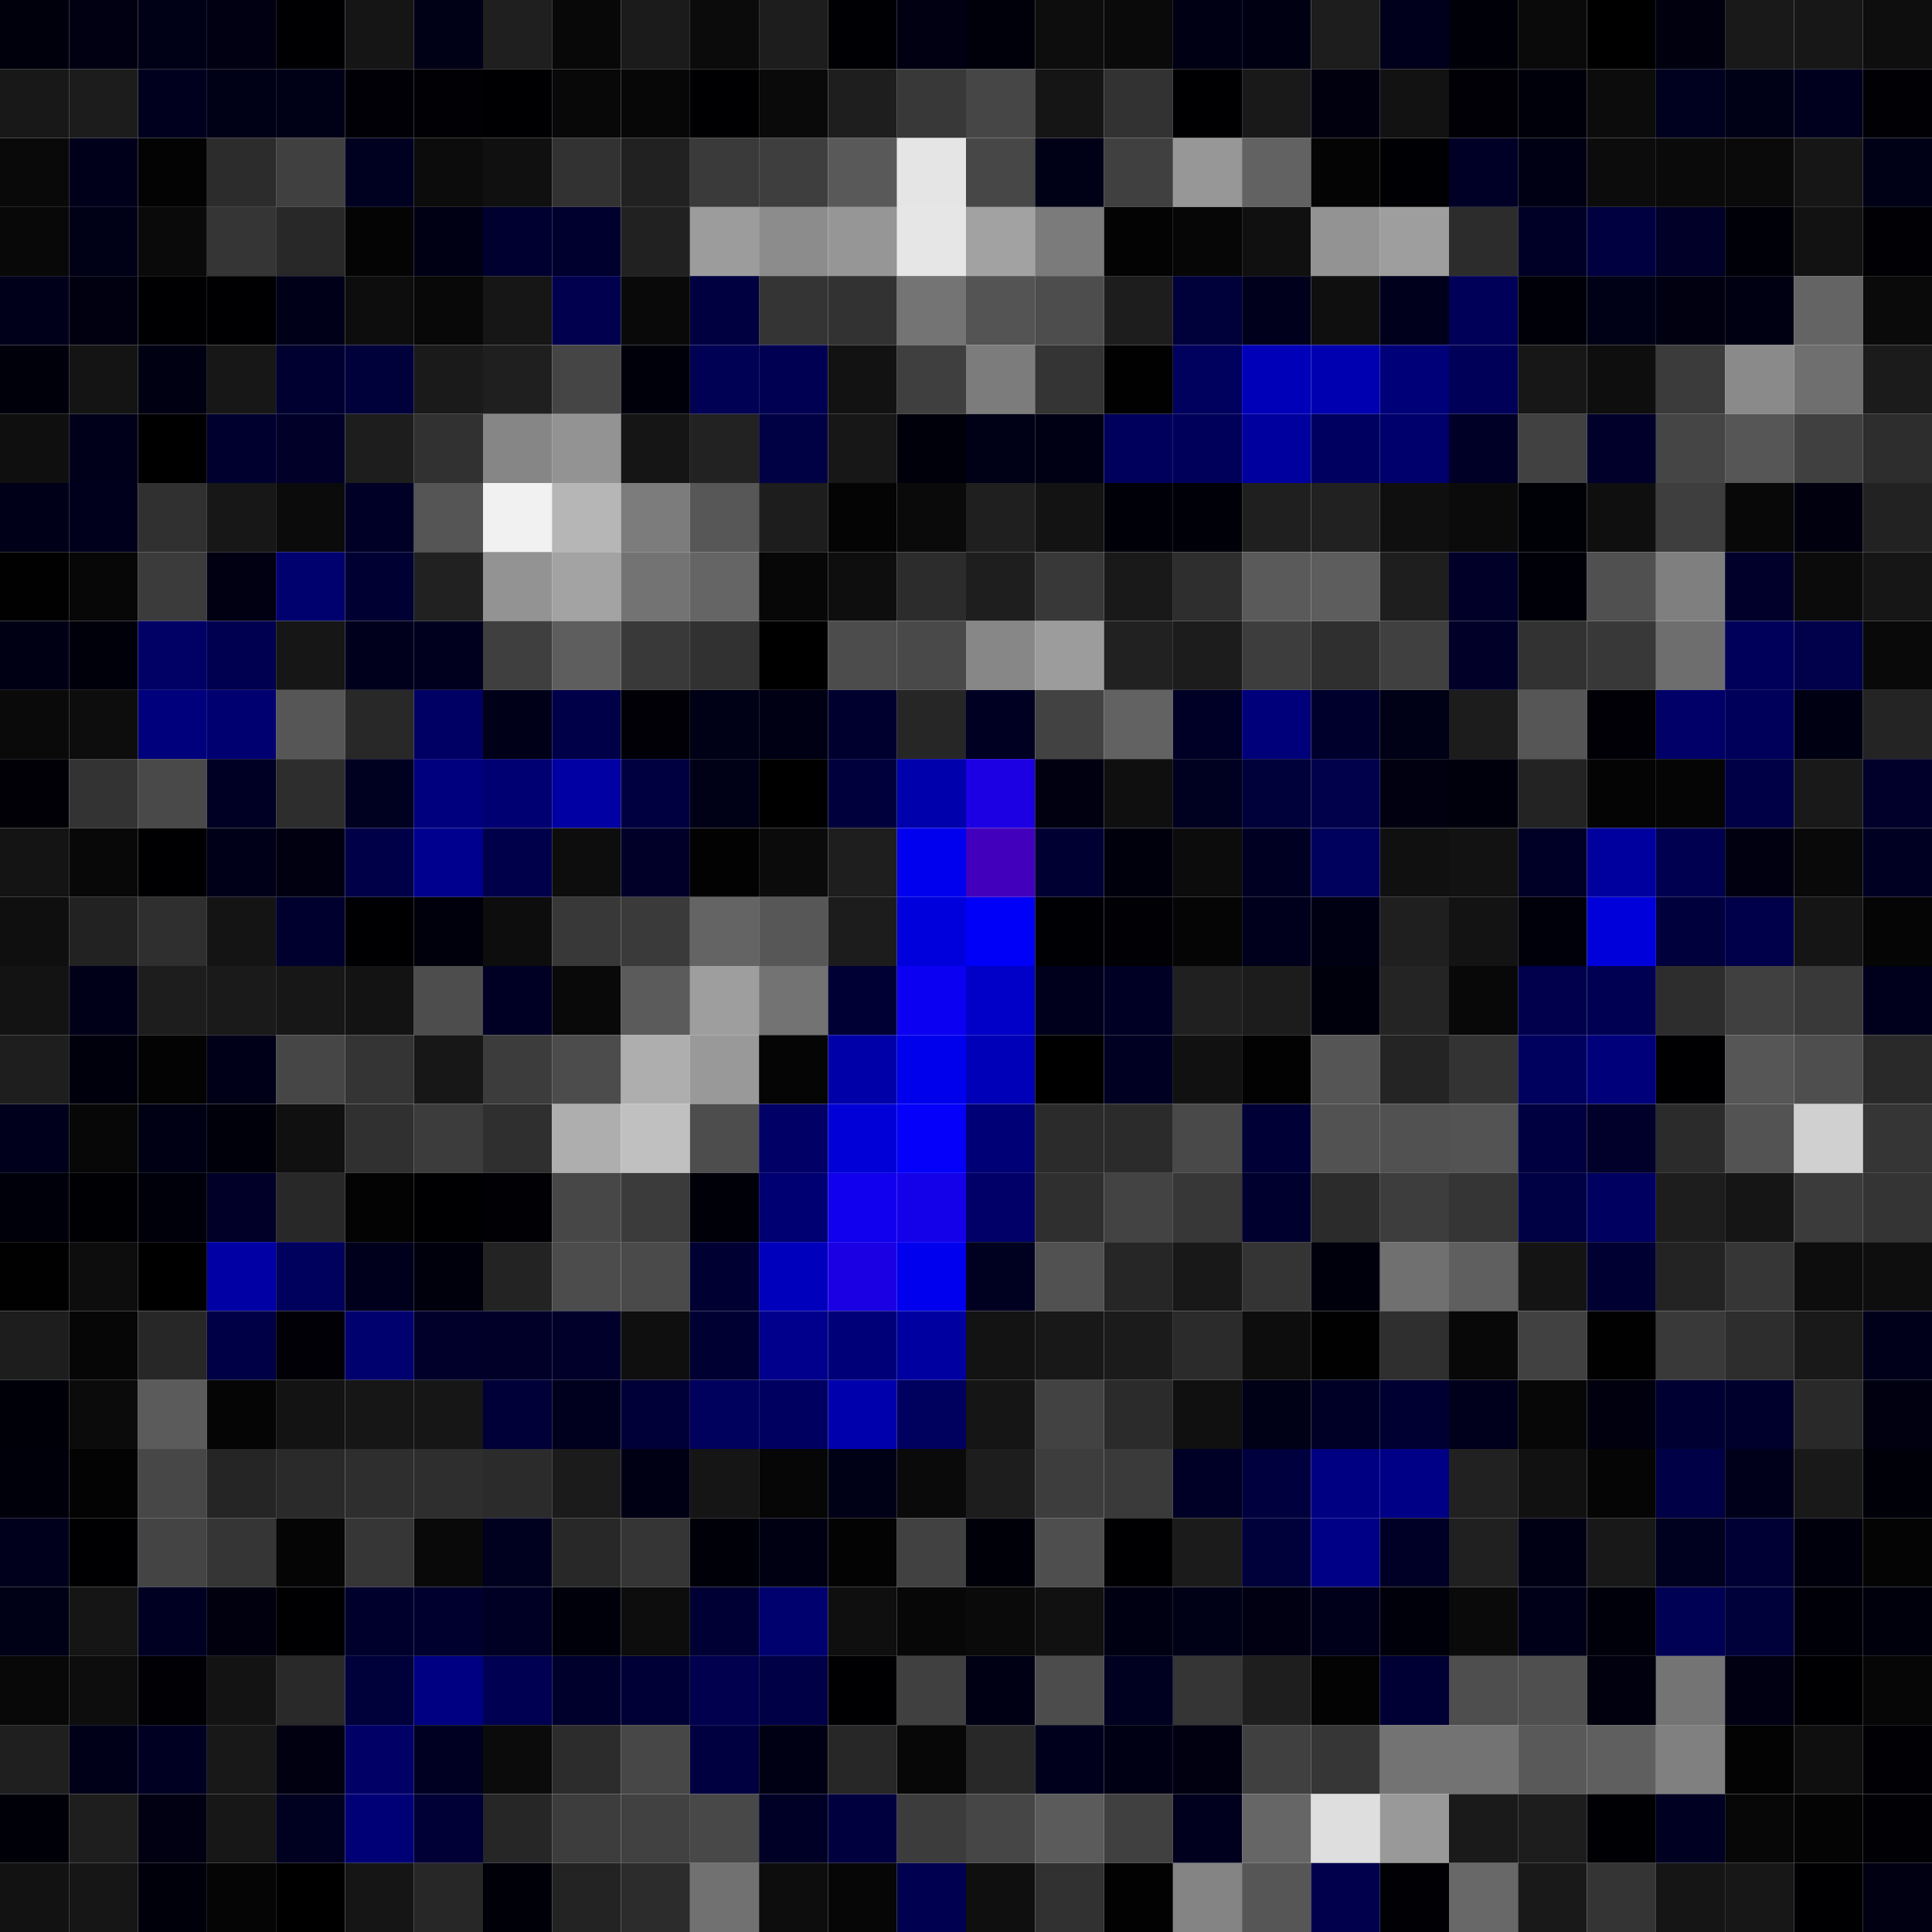 <svg xmlns="http://www.w3.org/2000/svg" width="56" height="56" viewBox="0 0 56 56"><g class="weights_image" id="node-747" stroke="none"><rect x="0" y="0" width="2" height="2" fill="#00000d"/><rect x="2" y="0" width="2" height="2" fill="#000012"/><rect x="4" y="0" width="2" height="2" fill="#000016"/><rect x="6" y="0" width="2" height="2" fill="#000012"/><rect x="8" y="0" width="2" height="2" fill="#000003"/><rect x="10" y="0" width="2" height="2" fill="#151515"/><rect x="12" y="0" width="2" height="2" fill="#000017"/><rect x="14" y="0" width="2" height="2" fill="#1f1f1f"/><rect x="16" y="0" width="2" height="2" fill="#080808"/><rect x="18" y="0" width="2" height="2" fill="#1b1b1b"/><rect x="20" y="0" width="2" height="2" fill="#0b0b0b"/><rect x="22" y="0" width="2" height="2" fill="#1d1d1d"/><rect x="24" y="0" width="2" height="2" fill="#000004"/><rect x="26" y="0" width="2" height="2" fill="#000012"/><rect x="28" y="0" width="2" height="2" fill="#00000b"/><rect x="30" y="0" width="2" height="2" fill="#0d0d0d"/><rect x="32" y="0" width="2" height="2" fill="#0a0a0a"/><rect x="34" y="0" width="2" height="2" fill="#000014"/><rect x="36" y="0" width="2" height="2" fill="#000013"/><rect x="38" y="0" width="2" height="2" fill="#1d1d1d"/><rect x="40" y="0" width="2" height="2" fill="#00001c"/><rect x="42" y="0" width="2" height="2" fill="#000009"/><rect x="44" y="0" width="2" height="2" fill="#0a0a0a"/><rect x="46" y="0" width="2" height="2" fill="#000000"/><rect x="48" y="0" width="2" height="2" fill="#00000f"/><rect x="50" y="0" width="2" height="2" fill="#191919"/><rect x="52" y="0" width="2" height="2" fill="#171717"/><rect x="54" y="0" width="2" height="2" fill="#0e0e0e"/><rect x="0" y="2" width="2" height="2" fill="#181818"/><rect x="2" y="2" width="2" height="2" fill="#1c1c1c"/><rect x="4" y="2" width="2" height="2" fill="#00001e"/><rect x="6" y="2" width="2" height="2" fill="#000016"/><rect x="8" y="2" width="2" height="2" fill="#000016"/><rect x="10" y="2" width="2" height="2" fill="#000006"/><rect x="12" y="2" width="2" height="2" fill="#000005"/><rect x="14" y="2" width="2" height="2" fill="#000003"/><rect x="16" y="2" width="2" height="2" fill="#080808"/><rect x="18" y="2" width="2" height="2" fill="#070707"/><rect x="20" y="2" width="2" height="2" fill="#000002"/><rect x="22" y="2" width="2" height="2" fill="#0a0a0a"/><rect x="24" y="2" width="2" height="2" fill="#1e1e1e"/><rect x="26" y="2" width="2" height="2" fill="#383838"/><rect x="28" y="2" width="2" height="2" fill="#464646"/><rect x="30" y="2" width="2" height="2" fill="#151515"/><rect x="32" y="2" width="2" height="2" fill="#323232"/><rect x="34" y="2" width="2" height="2" fill="#000003"/><rect x="36" y="2" width="2" height="2" fill="#191919"/><rect x="38" y="2" width="2" height="2" fill="#00000e"/><rect x="40" y="2" width="2" height="2" fill="#121212"/><rect x="42" y="2" width="2" height="2" fill="#000006"/><rect x="44" y="2" width="2" height="2" fill="#00000a"/><rect x="46" y="2" width="2" height="2" fill="#0c0c0c"/><rect x="48" y="2" width="2" height="2" fill="#00001f"/><rect x="50" y="2" width="2" height="2" fill="#000017"/><rect x="52" y="2" width="2" height="2" fill="#00001e"/><rect x="54" y="2" width="2" height="2" fill="#000005"/><rect x="0" y="4" width="2" height="2" fill="#090909"/><rect x="2" y="4" width="2" height="2" fill="#00001a"/><rect x="4" y="4" width="2" height="2" fill="#030303"/><rect x="6" y="4" width="2" height="2" fill="#2c2c2c"/><rect x="8" y="4" width="2" height="2" fill="#404040"/><rect x="10" y="4" width="2" height="2" fill="#000020"/><rect x="12" y="4" width="2" height="2" fill="#0c0c0c"/><rect x="14" y="4" width="2" height="2" fill="#101010"/><rect x="16" y="4" width="2" height="2" fill="#323232"/><rect x="18" y="4" width="2" height="2" fill="#212121"/><rect x="20" y="4" width="2" height="2" fill="#3a3a3a"/><rect x="22" y="4" width="2" height="2" fill="#3e3e3e"/><rect x="24" y="4" width="2" height="2" fill="#595959"/><rect x="26" y="4" width="2" height="2" fill="#e5e5e5"/><rect x="28" y="4" width="2" height="2" fill="#474747"/><rect x="30" y="4" width="2" height="2" fill="#000016"/><rect x="32" y="4" width="2" height="2" fill="#404040"/><rect x="34" y="4" width="2" height="2" fill="#979797"/><rect x="36" y="4" width="2" height="2" fill="#626262"/><rect x="38" y="4" width="2" height="2" fill="#040404"/><rect x="40" y="4" width="2" height="2" fill="#000004"/><rect x="42" y="4" width="2" height="2" fill="#000027"/><rect x="44" y="4" width="2" height="2" fill="#000015"/><rect x="46" y="4" width="2" height="2" fill="#0c0c0c"/><rect x="48" y="4" width="2" height="2" fill="#0a0a0a"/><rect x="50" y="4" width="2" height="2" fill="#0a0a0a"/><rect x="52" y="4" width="2" height="2" fill="#161616"/><rect x="54" y="4" width="2" height="2" fill="#000017"/><rect x="0" y="6" width="2" height="2" fill="#080808"/><rect x="2" y="6" width="2" height="2" fill="#000016"/><rect x="4" y="6" width="2" height="2" fill="#0a0a0a"/><rect x="6" y="6" width="2" height="2" fill="#353535"/><rect x="8" y="6" width="2" height="2" fill="#282828"/><rect x="10" y="6" width="2" height="2" fill="#040404"/><rect x="12" y="6" width="2" height="2" fill="#000014"/><rect x="14" y="6" width="2" height="2" fill="#000030"/><rect x="16" y="6" width="2" height="2" fill="#00002e"/><rect x="18" y="6" width="2" height="2" fill="#212121"/><rect x="20" y="6" width="2" height="2" fill="#9c9c9c"/><rect x="22" y="6" width="2" height="2" fill="#8c8c8c"/><rect x="24" y="6" width="2" height="2" fill="#969696"/><rect x="26" y="6" width="2" height="2" fill="#e6e6e6"/><rect x="28" y="6" width="2" height="2" fill="#a2a2a2"/><rect x="30" y="6" width="2" height="2" fill="#7b7b7b"/><rect x="32" y="6" width="2" height="2" fill="#030303"/><rect x="34" y="6" width="2" height="2" fill="#060606"/><rect x="36" y="6" width="2" height="2" fill="#101010"/><rect x="38" y="6" width="2" height="2" fill="#939393"/><rect x="40" y="6" width="2" height="2" fill="#9e9e9e"/><rect x="42" y="6" width="2" height="2" fill="#2c2c2c"/><rect x="44" y="6" width="2" height="2" fill="#000027"/><rect x="46" y="6" width="2" height="2" fill="#000041"/><rect x="48" y="6" width="2" height="2" fill="#000028"/><rect x="50" y="6" width="2" height="2" fill="#000008"/><rect x="52" y="6" width="2" height="2" fill="#121212"/><rect x="54" y="6" width="2" height="2" fill="#000005"/><rect x="0" y="8" width="2" height="2" fill="#00001a"/><rect x="2" y="8" width="2" height="2" fill="#000010"/><rect x="4" y="8" width="2" height="2" fill="#000003"/><rect x="6" y="8" width="2" height="2" fill="#000003"/><rect x="8" y="8" width="2" height="2" fill="#000018"/><rect x="10" y="8" width="2" height="2" fill="#0d0d0d"/><rect x="12" y="8" width="2" height="2" fill="#080808"/><rect x="14" y="8" width="2" height="2" fill="#161616"/><rect x="16" y="8" width="2" height="2" fill="#00004e"/><rect x="18" y="8" width="2" height="2" fill="#090909"/><rect x="20" y="8" width="2" height="2" fill="#000040"/><rect x="22" y="8" width="2" height="2" fill="#343434"/><rect x="24" y="8" width="2" height="2" fill="#323232"/><rect x="26" y="8" width="2" height="2" fill="#747474"/><rect x="28" y="8" width="2" height="2" fill="#545454"/><rect x="30" y="8" width="2" height="2" fill="#4d4d4d"/><rect x="32" y="8" width="2" height="2" fill="#1d1d1d"/><rect x="34" y="8" width="2" height="2" fill="#00003a"/><rect x="36" y="8" width="2" height="2" fill="#00001d"/><rect x="38" y="8" width="2" height="2" fill="#0f0f0f"/><rect x="40" y="8" width="2" height="2" fill="#00001d"/><rect x="42" y="8" width="2" height="2" fill="#000059"/><rect x="44" y="8" width="2" height="2" fill="#000008"/><rect x="46" y="8" width="2" height="2" fill="#000017"/><rect x="48" y="8" width="2" height="2" fill="#000011"/><rect x="50" y="8" width="2" height="2" fill="#000013"/><rect x="52" y="8" width="2" height="2" fill="#646464"/><rect x="54" y="8" width="2" height="2" fill="#0a0a0a"/><rect x="0" y="10" width="2" height="2" fill="#00000b"/><rect x="2" y="10" width="2" height="2" fill="#141414"/><rect x="4" y="10" width="2" height="2" fill="#000013"/><rect x="6" y="10" width="2" height="2" fill="#171717"/><rect x="8" y="10" width="2" height="2" fill="#000030"/><rect x="10" y="10" width="2" height="2" fill="#00003b"/><rect x="12" y="10" width="2" height="2" fill="#1a1a1a"/><rect x="14" y="10" width="2" height="2" fill="#1f1f1f"/><rect x="16" y="10" width="2" height="2" fill="#454545"/><rect x="18" y="10" width="2" height="2" fill="#00000b"/><rect x="20" y="10" width="2" height="2" fill="#000054"/><rect x="22" y="10" width="2" height="2" fill="#000052"/><rect x="24" y="10" width="2" height="2" fill="#121212"/><rect x="26" y="10" width="2" height="2" fill="#3f3f3f"/><rect x="28" y="10" width="2" height="2" fill="#7c7c7c"/><rect x="30" y="10" width="2" height="2" fill="#343434"/><rect x="32" y="10" width="2" height="2" fill="#010101"/><rect x="34" y="10" width="2" height="2" fill="#00005e"/><rect x="36" y="10" width="2" height="2" fill="#0000b9"/><rect x="38" y="10" width="2" height="2" fill="#0000b0"/><rect x="40" y="10" width="2" height="2" fill="#000079"/><rect x="42" y="10" width="2" height="2" fill="#000059"/><rect x="44" y="10" width="2" height="2" fill="#171717"/><rect x="46" y="10" width="2" height="2" fill="#0e0e0e"/><rect x="48" y="10" width="2" height="2" fill="#3b3b3b"/><rect x="50" y="10" width="2" height="2" fill="#8a8a8a"/><rect x="52" y="10" width="2" height="2" fill="#6f6f6f"/><rect x="54" y="10" width="2" height="2" fill="#1b1b1b"/><rect x="0" y="12" width="2" height="2" fill="#0f0f0f"/><rect x="2" y="12" width="2" height="2" fill="#00001b"/><rect x="4" y="12" width="2" height="2" fill="#000001"/><rect x="6" y="12" width="2" height="2" fill="#00002f"/><rect x="8" y="12" width="2" height="2" fill="#000029"/><rect x="10" y="12" width="2" height="2" fill="#1d1d1d"/><rect x="12" y="12" width="2" height="2" fill="#313131"/><rect x="14" y="12" width="2" height="2" fill="#868686"/><rect x="16" y="12" width="2" height="2" fill="#939393"/><rect x="18" y="12" width="2" height="2" fill="#151515"/><rect x="20" y="12" width="2" height="2" fill="#222222"/><rect x="22" y="12" width="2" height="2" fill="#000044"/><rect x="24" y="12" width="2" height="2" fill="#171717"/><rect x="26" y="12" width="2" height="2" fill="#00000a"/><rect x="28" y="12" width="2" height="2" fill="#000016"/><rect x="30" y="12" width="2" height="2" fill="#000014"/><rect x="32" y="12" width="2" height="2" fill="#00005c"/><rect x="34" y="12" width="2" height="2" fill="#00005a"/><rect x="36" y="12" width="2" height="2" fill="#00009e"/><rect x="38" y="12" width="2" height="2" fill="#000060"/><rect x="40" y="12" width="2" height="2" fill="#00006d"/><rect x="42" y="12" width="2" height="2" fill="#000027"/><rect x="44" y="12" width="2" height="2" fill="#414141"/><rect x="46" y="12" width="2" height="2" fill="#00002b"/><rect x="48" y="12" width="2" height="2" fill="#454545"/><rect x="50" y="12" width="2" height="2" fill="#565656"/><rect x="52" y="12" width="2" height="2" fill="#404040"/><rect x="54" y="12" width="2" height="2" fill="#2d2d2d"/><rect x="0" y="14" width="2" height="2" fill="#000018"/><rect x="2" y="14" width="2" height="2" fill="#00001d"/><rect x="4" y="14" width="2" height="2" fill="#303030"/><rect x="6" y="14" width="2" height="2" fill="#171717"/><rect x="8" y="14" width="2" height="2" fill="#0b0b0b"/><rect x="10" y="14" width="2" height="2" fill="#000027"/><rect x="12" y="14" width="2" height="2" fill="#555555"/><rect x="14" y="14" width="2" height="2" fill="#f1f1f1"/><rect x="16" y="14" width="2" height="2" fill="#b6b6b6"/><rect x="18" y="14" width="2" height="2" fill="#7c7c7c"/><rect x="20" y="14" width="2" height="2" fill="#575757"/><rect x="22" y="14" width="2" height="2" fill="#1d1d1d"/><rect x="24" y="14" width="2" height="2" fill="#040404"/><rect x="26" y="14" width="2" height="2" fill="#0a0a0a"/><rect x="28" y="14" width="2" height="2" fill="#1f1f1f"/><rect x="30" y="14" width="2" height="2" fill="#131313"/><rect x="32" y="14" width="2" height="2" fill="#000008"/><rect x="34" y="14" width="2" height="2" fill="#000008"/><rect x="36" y="14" width="2" height="2" fill="#1f1f1f"/><rect x="38" y="14" width="2" height="2" fill="#212121"/><rect x="40" y="14" width="2" height="2" fill="#0f0f0f"/><rect x="42" y="14" width="2" height="2" fill="#0b0b0b"/><rect x="44" y="14" width="2" height="2" fill="#000007"/><rect x="46" y="14" width="2" height="2" fill="#0f0f0f"/><rect x="48" y="14" width="2" height="2" fill="#3e3e3e"/><rect x="50" y="14" width="2" height="2" fill="#080808"/><rect x="52" y="14" width="2" height="2" fill="#00000e"/><rect x="54" y="14" width="2" height="2" fill="#222222"/><rect x="0" y="16" width="2" height="2" fill="#010101"/><rect x="2" y="16" width="2" height="2" fill="#070707"/><rect x="4" y="16" width="2" height="2" fill="#3b3b3b"/><rect x="6" y="16" width="2" height="2" fill="#000012"/><rect x="8" y="16" width="2" height="2" fill="#00006f"/><rect x="10" y="16" width="2" height="2" fill="#000032"/><rect x="12" y="16" width="2" height="2" fill="#212121"/><rect x="14" y="16" width="2" height="2" fill="#939393"/><rect x="16" y="16" width="2" height="2" fill="#a3a3a3"/><rect x="18" y="16" width="2" height="2" fill="#737373"/><rect x="20" y="16" width="2" height="2" fill="#656565"/><rect x="22" y="16" width="2" height="2" fill="#070707"/><rect x="24" y="16" width="2" height="2" fill="#0e0e0e"/><rect x="26" y="16" width="2" height="2" fill="#2c2c2c"/><rect x="28" y="16" width="2" height="2" fill="#1e1e1e"/><rect x="30" y="16" width="2" height="2" fill="#383838"/><rect x="32" y="16" width="2" height="2" fill="#191919"/><rect x="34" y="16" width="2" height="2" fill="#2e2e2e"/><rect x="36" y="16" width="2" height="2" fill="#5a5a5a"/><rect x="38" y="16" width="2" height="2" fill="#5d5d5d"/><rect x="40" y="16" width="2" height="2" fill="#1e1e1e"/><rect x="42" y="16" width="2" height="2" fill="#000029"/><rect x="44" y="16" width="2" height="2" fill="#000009"/><rect x="46" y="16" width="2" height="2" fill="#505050"/><rect x="48" y="16" width="2" height="2" fill="#7f7f7f"/><rect x="50" y="16" width="2" height="2" fill="#00002b"/><rect x="52" y="16" width="2" height="2" fill="#0b0b0b"/><rect x="54" y="16" width="2" height="2" fill="#161616"/><rect x="0" y="18" width="2" height="2" fill="#000015"/><rect x="2" y="18" width="2" height="2" fill="#00000b"/><rect x="4" y="18" width="2" height="2" fill="#000065"/><rect x="6" y="18" width="2" height="2" fill="#000050"/><rect x="8" y="18" width="2" height="2" fill="#161616"/><rect x="10" y="18" width="2" height="2" fill="#00001c"/><rect x="12" y="18" width="2" height="2" fill="#00001e"/><rect x="14" y="18" width="2" height="2" fill="#3f3f3f"/><rect x="16" y="18" width="2" height="2" fill="#5e5e5e"/><rect x="18" y="18" width="2" height="2" fill="#393939"/><rect x="20" y="18" width="2" height="2" fill="#313131"/><rect x="22" y="18" width="2" height="2" fill="#000001"/><rect x="24" y="18" width="2" height="2" fill="#4c4c4c"/><rect x="26" y="18" width="2" height="2" fill="#494949"/><rect x="28" y="18" width="2" height="2" fill="#878787"/><rect x="30" y="18" width="2" height="2" fill="#9c9c9c"/><rect x="32" y="18" width="2" height="2" fill="#212121"/><rect x="34" y="18" width="2" height="2" fill="#1c1c1c"/><rect x="36" y="18" width="2" height="2" fill="#3d3d3d"/><rect x="38" y="18" width="2" height="2" fill="#2f2f2f"/><rect x="40" y="18" width="2" height="2" fill="#404040"/><rect x="42" y="18" width="2" height="2" fill="#000029"/><rect x="44" y="18" width="2" height="2" fill="#323232"/><rect x="46" y="18" width="2" height="2" fill="#383838"/><rect x="48" y="18" width="2" height="2" fill="#6e6e6e"/><rect x="50" y="18" width="2" height="2" fill="#00005b"/><rect x="52" y="18" width="2" height="2" fill="#00004b"/><rect x="54" y="18" width="2" height="2" fill="#090909"/><rect x="0" y="20" width="2" height="2" fill="#0a0a0a"/><rect x="2" y="20" width="2" height="2" fill="#0d0d0d"/><rect x="4" y="20" width="2" height="2" fill="#00007d"/><rect x="6" y="20" width="2" height="2" fill="#000071"/><rect x="8" y="20" width="2" height="2" fill="#565656"/><rect x="10" y="20" width="2" height="2" fill="#282828"/><rect x="12" y="20" width="2" height="2" fill="#000064"/><rect x="14" y="20" width="2" height="2" fill="#000018"/><rect x="16" y="20" width="2" height="2" fill="#000048"/><rect x="18" y="20" width="2" height="2" fill="#000006"/><rect x="20" y="20" width="2" height="2" fill="#000016"/><rect x="22" y="20" width="2" height="2" fill="#000014"/><rect x="24" y="20" width="2" height="2" fill="#00002f"/><rect x="26" y="20" width="2" height="2" fill="#262626"/><rect x="28" y="20" width="2" height="2" fill="#000022"/><rect x="30" y="20" width="2" height="2" fill="#424242"/><rect x="32" y="20" width="2" height="2" fill="#626262"/><rect x="34" y="20" width="2" height="2" fill="#000027"/><rect x="36" y="20" width="2" height="2" fill="#00007a"/><rect x="38" y="20" width="2" height="2" fill="#00002d"/><rect x="40" y="20" width="2" height="2" fill="#000016"/><rect x="42" y="20" width="2" height="2" fill="#1c1c1c"/><rect x="44" y="20" width="2" height="2" fill="#565656"/><rect x="46" y="20" width="2" height="2" fill="#000006"/><rect x="48" y="20" width="2" height="2" fill="#000068"/><rect x="50" y="20" width="2" height="2" fill="#00005b"/><rect x="52" y="20" width="2" height="2" fill="#000013"/><rect x="54" y="20" width="2" height="2" fill="#242424"/><rect x="0" y="22" width="2" height="2" fill="#000006"/><rect x="2" y="22" width="2" height="2" fill="#333333"/><rect x="4" y="22" width="2" height="2" fill="#494949"/><rect x="6" y="22" width="2" height="2" fill="#000024"/><rect x="8" y="22" width="2" height="2" fill="#2d2d2d"/><rect x="10" y="22" width="2" height="2" fill="#000021"/><rect x="12" y="22" width="2" height="2" fill="#00007e"/><rect x="14" y="22" width="2" height="2" fill="#000073"/><rect x="16" y="22" width="2" height="2" fill="#0000a3"/><rect x="18" y="22" width="2" height="2" fill="#000041"/><rect x="20" y="22" width="2" height="2" fill="#000016"/><rect x="22" y="22" width="2" height="2" fill="#000001"/><rect x="24" y="22" width="2" height="2" fill="#00003c"/><rect x="26" y="22" width="2" height="2" fill="#0000ac"/><rect x="28" y="22" width="2" height="2" fill="#1c00e3"/><rect x="30" y="22" width="2" height="2" fill="#000010"/><rect x="32" y="22" width="2" height="2" fill="#0f0f0f"/><rect x="34" y="22" width="2" height="2" fill="#000021"/><rect x="36" y="22" width="2" height="2" fill="#00003b"/><rect x="38" y="22" width="2" height="2" fill="#00004b"/><rect x="40" y="22" width="2" height="2" fill="#000010"/><rect x="42" y="22" width="2" height="2" fill="#00000c"/><rect x="44" y="22" width="2" height="2" fill="#232323"/><rect x="46" y="22" width="2" height="2" fill="#040404"/><rect x="48" y="22" width="2" height="2" fill="#050505"/><rect x="50" y="22" width="2" height="2" fill="#000046"/><rect x="52" y="22" width="2" height="2" fill="#191919"/><rect x="54" y="22" width="2" height="2" fill="#00002b"/><rect x="0" y="24" width="2" height="2" fill="#141414"/><rect x="2" y="24" width="2" height="2" fill="#080808"/><rect x="4" y="24" width="2" height="2" fill="#000003"/><rect x="6" y="24" width="2" height="2" fill="#000019"/><rect x="8" y="24" width="2" height="2" fill="#000010"/><rect x="10" y="24" width="2" height="2" fill="#000049"/><rect x="12" y="24" width="2" height="2" fill="#00008f"/><rect x="14" y="24" width="2" height="2" fill="#00004a"/><rect x="16" y="24" width="2" height="2" fill="#0d0d0d"/><rect x="18" y="24" width="2" height="2" fill="#000029"/><rect x="20" y="24" width="2" height="2" fill="#020202"/><rect x="22" y="24" width="2" height="2" fill="#0b0b0b"/><rect x="24" y="24" width="2" height="2" fill="#1e1e1e"/><rect x="26" y="24" width="2" height="2" fill="#0000ee"/><rect x="28" y="24" width="2" height="2" fill="#4300bc"/><rect x="30" y="24" width="2" height="2" fill="#000033"/><rect x="32" y="24" width="2" height="2" fill="#00000c"/><rect x="34" y="24" width="2" height="2" fill="#0c0c0c"/><rect x="36" y="24" width="2" height="2" fill="#000023"/><rect x="38" y="24" width="2" height="2" fill="#00005d"/><rect x="40" y="24" width="2" height="2" fill="#101010"/><rect x="42" y="24" width="2" height="2" fill="#121212"/><rect x="44" y="24" width="2" height="2" fill="#000027"/><rect x="46" y="24" width="2" height="2" fill="#00009e"/><rect x="48" y="24" width="2" height="2" fill="#000050"/><rect x="50" y="24" width="2" height="2" fill="#000011"/><rect x="52" y="24" width="2" height="2" fill="#090909"/><rect x="54" y="24" width="2" height="2" fill="#000023"/><rect x="0" y="26" width="2" height="2" fill="#0f0f0f"/><rect x="2" y="26" width="2" height="2" fill="#222222"/><rect x="4" y="26" width="2" height="2" fill="#2f2f2f"/><rect x="6" y="26" width="2" height="2" fill="#141414"/><rect x="8" y="26" width="2" height="2" fill="#00002f"/><rect x="10" y="26" width="2" height="2" fill="#000002"/><rect x="12" y="26" width="2" height="2" fill="#00000c"/><rect x="14" y="26" width="2" height="2" fill="#0d0d0d"/><rect x="16" y="26" width="2" height="2" fill="#383838"/><rect x="18" y="26" width="2" height="2" fill="#3a3a3a"/><rect x="20" y="26" width="2" height="2" fill="#646464"/><rect x="22" y="26" width="2" height="2" fill="#575757"/><rect x="24" y="26" width="2" height="2" fill="#1c1c1c"/><rect x="26" y="26" width="2" height="2" fill="#0000dc"/><rect x="28" y="26" width="2" height="2" fill="#0000f9"/><rect x="30" y="26" width="2" height="2" fill="#000004"/><rect x="32" y="26" width="2" height="2" fill="#000005"/><rect x="34" y="26" width="2" height="2" fill="#050505"/><rect x="36" y="26" width="2" height="2" fill="#00001c"/><rect x="38" y="26" width="2" height="2" fill="#000013"/><rect x="40" y="26" width="2" height="2" fill="#1f1f1f"/><rect x="42" y="26" width="2" height="2" fill="#131313"/><rect x="44" y="26" width="2" height="2" fill="#00000b"/><rect x="46" y="26" width="2" height="2" fill="#0000db"/><rect x="48" y="26" width="2" height="2" fill="#00003c"/><rect x="50" y="26" width="2" height="2" fill="#00004a"/><rect x="52" y="26" width="2" height="2" fill="#151515"/><rect x="54" y="26" width="2" height="2" fill="#050505"/><rect x="0" y="28" width="2" height="2" fill="#131313"/><rect x="2" y="28" width="2" height="2" fill="#000019"/><rect x="4" y="28" width="2" height="2" fill="#1d1d1d"/><rect x="6" y="28" width="2" height="2" fill="#1a1a1a"/><rect x="8" y="28" width="2" height="2" fill="#171717"/><rect x="10" y="28" width="2" height="2" fill="#131313"/><rect x="12" y="28" width="2" height="2" fill="#4d4d4d"/><rect x="14" y="28" width="2" height="2" fill="#000025"/><rect x="16" y="28" width="2" height="2" fill="#090909"/><rect x="18" y="28" width="2" height="2" fill="#5b5b5b"/><rect x="20" y="28" width="2" height="2" fill="#9e9e9e"/><rect x="22" y="28" width="2" height="2" fill="#737373"/><rect x="24" y="28" width="2" height="2" fill="#000035"/><rect x="26" y="28" width="2" height="2" fill="#0c00f3"/><rect x="28" y="28" width="2" height="2" fill="#0000c8"/><rect x="30" y="28" width="2" height="2" fill="#00001c"/><rect x="32" y="28" width="2" height="2" fill="#000025"/><rect x="34" y="28" width="2" height="2" fill="#202020"/><rect x="36" y="28" width="2" height="2" fill="#1c1c1c"/><rect x="38" y="28" width="2" height="2" fill="#00000c"/><rect x="40" y="28" width="2" height="2" fill="#242424"/><rect x="42" y="28" width="2" height="2" fill="#080808"/><rect x="44" y="28" width="2" height="2" fill="#00004d"/><rect x="46" y="28" width="2" height="2" fill="#000052"/><rect x="48" y="28" width="2" height="2" fill="#2d2d2d"/><rect x="50" y="28" width="2" height="2" fill="#404040"/><rect x="52" y="28" width="2" height="2" fill="#393939"/><rect x="54" y="28" width="2" height="2" fill="#00001c"/><rect x="0" y="30" width="2" height="2" fill="#1e1e1e"/><rect x="2" y="30" width="2" height="2" fill="#00000c"/><rect x="4" y="30" width="2" height="2" fill="#030303"/><rect x="6" y="30" width="2" height="2" fill="#000018"/><rect x="8" y="30" width="2" height="2" fill="#464646"/><rect x="10" y="30" width="2" height="2" fill="#343434"/><rect x="12" y="30" width="2" height="2" fill="#171717"/><rect x="14" y="30" width="2" height="2" fill="#3c3c3c"/><rect x="16" y="30" width="2" height="2" fill="#4c4c4c"/><rect x="18" y="30" width="2" height="2" fill="#aeaeae"/><rect x="20" y="30" width="2" height="2" fill="#999999"/><rect x="22" y="30" width="2" height="2" fill="#050505"/><rect x="24" y="30" width="2" height="2" fill="#0000a8"/><rect x="26" y="30" width="2" height="2" fill="#0000ed"/><rect x="28" y="30" width="2" height="2" fill="#0000b9"/><rect x="30" y="30" width="2" height="2" fill="#000000"/><rect x="32" y="30" width="2" height="2" fill="#000023"/><rect x="34" y="30" width="2" height="2" fill="#111111"/><rect x="36" y="30" width="2" height="2" fill="#020202"/><rect x="38" y="30" width="2" height="2" fill="#555555"/><rect x="40" y="30" width="2" height="2" fill="#242424"/><rect x="42" y="30" width="2" height="2" fill="#333333"/><rect x="44" y="30" width="2" height="2" fill="#00005f"/><rect x="46" y="30" width="2" height="2" fill="#00007a"/><rect x="48" y="30" width="2" height="2" fill="#000003"/><rect x="50" y="30" width="2" height="2" fill="#565656"/><rect x="52" y="30" width="2" height="2" fill="#4e4e4e"/><rect x="54" y="30" width="2" height="2" fill="#292929"/><rect x="0" y="32" width="2" height="2" fill="#00001c"/><rect x="2" y="32" width="2" height="2" fill="#070707"/><rect x="4" y="32" width="2" height="2" fill="#000015"/><rect x="6" y="32" width="2" height="2" fill="#00000a"/><rect x="8" y="32" width="2" height="2" fill="#101010"/><rect x="10" y="32" width="2" height="2" fill="#303030"/><rect x="12" y="32" width="2" height="2" fill="#3c3c3c"/><rect x="14" y="32" width="2" height="2" fill="#2f2f2f"/><rect x="16" y="32" width="2" height="2" fill="#aeaeae"/><rect x="18" y="32" width="2" height="2" fill="#c0c0c0"/><rect x="20" y="32" width="2" height="2" fill="#4d4d4d"/><rect x="22" y="32" width="2" height="2" fill="#000067"/><rect x="24" y="32" width="2" height="2" fill="#0000d7"/><rect x="26" y="32" width="2" height="2" fill="#0500fa"/><rect x="28" y="32" width="2" height="2" fill="#000076"/><rect x="30" y="32" width="2" height="2" fill="#2b2b2b"/><rect x="32" y="32" width="2" height="2" fill="#2b2b2b"/><rect x="34" y="32" width="2" height="2" fill="#494949"/><rect x="36" y="32" width="2" height="2" fill="#000036"/><rect x="38" y="32" width="2" height="2" fill="#525252"/><rect x="40" y="32" width="2" height="2" fill="#515151"/><rect x="42" y="32" width="2" height="2" fill="#535353"/><rect x="44" y="32" width="2" height="2" fill="#000040"/><rect x="46" y="32" width="2" height="2" fill="#00002a"/><rect x="48" y="32" width="2" height="2" fill="#2b2b2b"/><rect x="50" y="32" width="2" height="2" fill="#535353"/><rect x="52" y="32" width="2" height="2" fill="#d0d0d0"/><rect x="54" y="32" width="2" height="2" fill="#353535"/><rect x="0" y="34" width="2" height="2" fill="#00000a"/><rect x="2" y="34" width="2" height="2" fill="#000004"/><rect x="4" y="34" width="2" height="2" fill="#00000b"/><rect x="6" y="34" width="2" height="2" fill="#000028"/><rect x="8" y="34" width="2" height="2" fill="#282828"/><rect x="10" y="34" width="2" height="2" fill="#030303"/><rect x="12" y="34" width="2" height="2" fill="#000003"/><rect x="14" y="34" width="2" height="2" fill="#000005"/><rect x="16" y="34" width="2" height="2" fill="#474747"/><rect x="18" y="34" width="2" height="2" fill="#3b3b3b"/><rect x="20" y="34" width="2" height="2" fill="#000009"/><rect x="22" y="34" width="2" height="2" fill="#000072"/><rect x="24" y="34" width="2" height="2" fill="#1100ee"/><rect x="26" y="34" width="2" height="2" fill="#1500ea"/><rect x="28" y="34" width="2" height="2" fill="#000068"/><rect x="30" y="34" width="2" height="2" fill="#2f2f2f"/><rect x="32" y="34" width="2" height="2" fill="#434343"/><rect x="34" y="34" width="2" height="2" fill="#373737"/><rect x="36" y="34" width="2" height="2" fill="#00002f"/><rect x="38" y="34" width="2" height="2" fill="#2b2b2b"/><rect x="40" y="34" width="2" height="2" fill="#3d3d3d"/><rect x="42" y="34" width="2" height="2" fill="#353535"/><rect x="44" y="34" width="2" height="2" fill="#000045"/><rect x="46" y="34" width="2" height="2" fill="#000060"/><rect x="48" y="34" width="2" height="2" fill="#1d1d1d"/><rect x="50" y="34" width="2" height="2" fill="#151515"/><rect x="52" y="34" width="2" height="2" fill="#3b3b3b"/><rect x="54" y="34" width="2" height="2" fill="#343434"/><rect x="0" y="36" width="2" height="2" fill="#010101"/><rect x="2" y="36" width="2" height="2" fill="#0d0d0d"/><rect x="4" y="36" width="2" height="2" fill="#000001"/><rect x="6" y="36" width="2" height="2" fill="#0000a5"/><rect x="8" y="36" width="2" height="2" fill="#00005d"/><rect x="10" y="36" width="2" height="2" fill="#00001c"/><rect x="12" y="36" width="2" height="2" fill="#00000d"/><rect x="14" y="36" width="2" height="2" fill="#232323"/><rect x="16" y="36" width="2" height="2" fill="#4c4c4c"/><rect x="18" y="36" width="2" height="2" fill="#4a4a4a"/><rect x="20" y="36" width="2" height="2" fill="#000033"/><rect x="22" y="36" width="2" height="2" fill="#0000bc"/><rect x="24" y="36" width="2" height="2" fill="#1b00e4"/><rect x="26" y="36" width="2" height="2" fill="#0000ef"/><rect x="28" y="36" width="2" height="2" fill="#000020"/><rect x="30" y="36" width="2" height="2" fill="#515151"/><rect x="32" y="36" width="2" height="2" fill="#262626"/><rect x="34" y="36" width="2" height="2" fill="#181818"/><rect x="36" y="36" width="2" height="2" fill="#343434"/><rect x="38" y="36" width="2" height="2" fill="#00000c"/><rect x="40" y="36" width="2" height="2" fill="#707070"/><rect x="42" y="36" width="2" height="2" fill="#5f5f5f"/><rect x="44" y="36" width="2" height="2" fill="#141414"/><rect x="46" y="36" width="2" height="2" fill="#000033"/><rect x="48" y="36" width="2" height="2" fill="#232323"/><rect x="50" y="36" width="2" height="2" fill="#363636"/><rect x="52" y="36" width="2" height="2" fill="#0d0d0d"/><rect x="54" y="36" width="2" height="2" fill="#0e0e0e"/><rect x="0" y="38" width="2" height="2" fill="#1d1d1d"/><rect x="2" y="38" width="2" height="2" fill="#060606"/><rect x="4" y="38" width="2" height="2" fill="#272727"/><rect x="6" y="38" width="2" height="2" fill="#000046"/><rect x="8" y="38" width="2" height="2" fill="#000006"/><rect x="10" y="38" width="2" height="2" fill="#00006f"/><rect x="12" y="38" width="2" height="2" fill="#00002b"/><rect x="14" y="38" width="2" height="2" fill="#000029"/><rect x="16" y="38" width="2" height="2" fill="#00002b"/><rect x="18" y="38" width="2" height="2" fill="#0f0f0f"/><rect x="20" y="38" width="2" height="2" fill="#000032"/><rect x="22" y="38" width="2" height="2" fill="#00008c"/><rect x="24" y="38" width="2" height="2" fill="#000078"/><rect x="26" y="38" width="2" height="2" fill="#0000a1"/><rect x="28" y="38" width="2" height="2" fill="#131313"/><rect x="30" y="38" width="2" height="2" fill="#181818"/><rect x="32" y="38" width="2" height="2" fill="#1b1b1b"/><rect x="34" y="38" width="2" height="2" fill="#2b2b2b"/><rect x="36" y="38" width="2" height="2" fill="#0d0d0d"/><rect x="38" y="38" width="2" height="2" fill="#010101"/><rect x="40" y="38" width="2" height="2" fill="#2f2f2f"/><rect x="42" y="38" width="2" height="2" fill="#080808"/><rect x="44" y="38" width="2" height="2" fill="#414141"/><rect x="46" y="38" width="2" height="2" fill="#010101"/><rect x="48" y="38" width="2" height="2" fill="#393939"/><rect x="50" y="38" width="2" height="2" fill="#2d2d2d"/><rect x="52" y="38" width="2" height="2" fill="#191919"/><rect x="54" y="38" width="2" height="2" fill="#00001a"/><rect x="0" y="40" width="2" height="2" fill="#000009"/><rect x="2" y="40" width="2" height="2" fill="#0b0b0b"/><rect x="4" y="40" width="2" height="2" fill="#5b5b5b"/><rect x="6" y="40" width="2" height="2" fill="#050505"/><rect x="8" y="40" width="2" height="2" fill="#131313"/><rect x="10" y="40" width="2" height="2" fill="#161616"/><rect x="12" y="40" width="2" height="2" fill="#161616"/><rect x="14" y="40" width="2" height="2" fill="#000039"/><rect x="16" y="40" width="2" height="2" fill="#00001e"/><rect x="18" y="40" width="2" height="2" fill="#000038"/><rect x="20" y="40" width="2" height="2" fill="#00005d"/><rect x="22" y="40" width="2" height="2" fill="#000060"/><rect x="24" y="40" width="2" height="2" fill="#0000ac"/><rect x="26" y="40" width="2" height="2" fill="#00005e"/><rect x="28" y="40" width="2" height="2" fill="#151515"/><rect x="30" y="40" width="2" height="2" fill="#424242"/><rect x="32" y="40" width="2" height="2" fill="#2b2b2b"/><rect x="34" y="40" width="2" height="2" fill="#101010"/><rect x="36" y="40" width="2" height="2" fill="#000016"/><rect x="38" y="40" width="2" height="2" fill="#000027"/><rect x="40" y="40" width="2" height="2" fill="#000033"/><rect x="42" y="40" width="2" height="2" fill="#00001c"/><rect x="44" y="40" width="2" height="2" fill="#070707"/><rect x="46" y="40" width="2" height="2" fill="#00000e"/><rect x="48" y="40" width="2" height="2" fill="#000032"/><rect x="50" y="40" width="2" height="2" fill="#00002c"/><rect x="52" y="40" width="2" height="2" fill="#292929"/><rect x="54" y="40" width="2" height="2" fill="#000010"/><rect x="0" y="42" width="2" height="2" fill="#00000b"/><rect x="2" y="42" width="2" height="2" fill="#030303"/><rect x="4" y="42" width="2" height="2" fill="#474747"/><rect x="6" y="42" width="2" height="2" fill="#252525"/><rect x="8" y="42" width="2" height="2" fill="#2a2a2a"/><rect x="10" y="42" width="2" height="2" fill="#2e2e2e"/><rect x="12" y="42" width="2" height="2" fill="#2e2e2e"/><rect x="14" y="42" width="2" height="2" fill="#2b2b2b"/><rect x="16" y="42" width="2" height="2" fill="#1b1b1b"/><rect x="18" y="42" width="2" height="2" fill="#000015"/><rect x="20" y="42" width="2" height="2" fill="#151515"/><rect x="22" y="42" width="2" height="2" fill="#060606"/><rect x="24" y="42" width="2" height="2" fill="#000017"/><rect x="26" y="42" width="2" height="2" fill="#0a0a0a"/><rect x="28" y="42" width="2" height="2" fill="#1d1d1d"/><rect x="30" y="42" width="2" height="2" fill="#3d3d3d"/><rect x="32" y="42" width="2" height="2" fill="#3a3a3a"/><rect x="34" y="42" width="2" height="2" fill="#000026"/><rect x="36" y="42" width="2" height="2" fill="#00003e"/><rect x="38" y="42" width="2" height="2" fill="#000082"/><rect x="40" y="42" width="2" height="2" fill="#000087"/><rect x="42" y="42" width="2" height="2" fill="#212121"/><rect x="44" y="42" width="2" height="2" fill="#111111"/><rect x="46" y="42" width="2" height="2" fill="#050505"/><rect x="48" y="42" width="2" height="2" fill="#000046"/><rect x="50" y="42" width="2" height="2" fill="#00001b"/><rect x="52" y="42" width="2" height="2" fill="#191919"/><rect x="54" y="42" width="2" height="2" fill="#000008"/><rect x="0" y="44" width="2" height="2" fill="#00001d"/><rect x="2" y="44" width="2" height="2" fill="#000002"/><rect x="4" y="44" width="2" height="2" fill="#444444"/><rect x="6" y="44" width="2" height="2" fill="#353535"/><rect x="8" y="44" width="2" height="2" fill="#050505"/><rect x="10" y="44" width="2" height="2" fill="#363636"/><rect x="12" y="44" width="2" height="2" fill="#090909"/><rect x="14" y="44" width="2" height="2" fill="#00001f"/><rect x="16" y="44" width="2" height="2" fill="#282828"/><rect x="18" y="44" width="2" height="2" fill="#353535"/><rect x="20" y="44" width="2" height="2" fill="#000008"/><rect x="22" y="44" width="2" height="2" fill="#000013"/><rect x="24" y="44" width="2" height="2" fill="#030303"/><rect x="26" y="44" width="2" height="2" fill="#414141"/><rect x="28" y="44" width="2" height="2" fill="#000009"/><rect x="30" y="44" width="2" height="2" fill="#4e4e4e"/><rect x="32" y="44" width="2" height="2" fill="#000003"/><rect x="34" y="44" width="2" height="2" fill="#1b1b1b"/><rect x="36" y="44" width="2" height="2" fill="#00003a"/><rect x="38" y="44" width="2" height="2" fill="#000087"/><rect x="40" y="44" width="2" height="2" fill="#000027"/><rect x="42" y="44" width="2" height="2" fill="#202020"/><rect x="44" y="44" width="2" height="2" fill="#000015"/><rect x="46" y="44" width="2" height="2" fill="#181818"/><rect x="48" y="44" width="2" height="2" fill="#00001f"/><rect x="50" y="44" width="2" height="2" fill="#000034"/><rect x="52" y="44" width="2" height="2" fill="#00000d"/><rect x="54" y="44" width="2" height="2" fill="#040404"/><rect x="0" y="46" width="2" height="2" fill="#000016"/><rect x="2" y="46" width="2" height="2" fill="#151515"/><rect x="4" y="46" width="2" height="2" fill="#000023"/><rect x="6" y="46" width="2" height="2" fill="#00000f"/><rect x="8" y="46" width="2" height="2" fill="#000002"/><rect x="10" y="46" width="2" height="2" fill="#00002d"/><rect x="12" y="46" width="2" height="2" fill="#00002f"/><rect x="14" y="46" width="2" height="2" fill="#000025"/><rect x="16" y="46" width="2" height="2" fill="#00000a"/><rect x="18" y="46" width="2" height="2" fill="#0d0d0d"/><rect x="20" y="46" width="2" height="2" fill="#000034"/><rect x="22" y="46" width="2" height="2" fill="#00006f"/><rect x="24" y="46" width="2" height="2" fill="#0f0f0f"/><rect x="26" y="46" width="2" height="2" fill="#070707"/><rect x="28" y="46" width="2" height="2" fill="#0a0a0a"/><rect x="30" y="46" width="2" height="2" fill="#111111"/><rect x="32" y="46" width="2" height="2" fill="#000013"/><rect x="34" y="46" width="2" height="2" fill="#000017"/><rect x="36" y="46" width="2" height="2" fill="#000012"/><rect x="38" y="46" width="2" height="2" fill="#00001a"/><rect x="40" y="46" width="2" height="2" fill="#00000a"/><rect x="42" y="46" width="2" height="2" fill="#0a0a0a"/><rect x="44" y="46" width="2" height="2" fill="#000018"/><rect x="46" y="46" width="2" height="2" fill="#00000a"/><rect x="48" y="46" width="2" height="2" fill="#000054"/><rect x="50" y="46" width="2" height="2" fill="#00003b"/><rect x="52" y="46" width="2" height="2" fill="#000009"/><rect x="54" y="46" width="2" height="2" fill="#00000c"/><rect x="0" y="48" width="2" height="2" fill="#080808"/><rect x="2" y="48" width="2" height="2" fill="#0d0d0d"/><rect x="4" y="48" width="2" height="2" fill="#000005"/><rect x="6" y="48" width="2" height="2" fill="#131313"/><rect x="8" y="48" width="2" height="2" fill="#292929"/><rect x="10" y="48" width="2" height="2" fill="#00003b"/><rect x="12" y="48" width="2" height="2" fill="#000082"/><rect x="14" y="48" width="2" height="2" fill="#000052"/><rect x="16" y="48" width="2" height="2" fill="#00002d"/><rect x="18" y="48" width="2" height="2" fill="#000036"/><rect x="20" y="48" width="2" height="2" fill="#00004f"/><rect x="22" y="48" width="2" height="2" fill="#000046"/><rect x="24" y="48" width="2" height="2" fill="#000003"/><rect x="26" y="48" width="2" height="2" fill="#404040"/><rect x="28" y="48" width="2" height="2" fill="#000015"/><rect x="30" y="48" width="2" height="2" fill="#4c4c4c"/><rect x="32" y="48" width="2" height="2" fill="#000020"/><rect x="34" y="48" width="2" height="2" fill="#353535"/><rect x="36" y="48" width="2" height="2" fill="#1e1e1e"/><rect x="38" y="48" width="2" height="2" fill="#030303"/><rect x="40" y="48" width="2" height="2" fill="#000035"/><rect x="42" y="48" width="2" height="2" fill="#4e4e4e"/><rect x="44" y="48" width="2" height="2" fill="#4f4f4f"/><rect x="46" y="48" width="2" height="2" fill="#00000e"/><rect x="48" y="48" width="2" height="2" fill="#747474"/><rect x="50" y="48" width="2" height="2" fill="#000012"/><rect x="52" y="48" width="2" height="2" fill="#000003"/><rect x="54" y="48" width="2" height="2" fill="#060606"/><rect x="0" y="50" width="2" height="2" fill="#1f1f1f"/><rect x="2" y="50" width="2" height="2" fill="#000018"/><rect x="4" y="50" width="2" height="2" fill="#000022"/><rect x="6" y="50" width="2" height="2" fill="#181818"/><rect x="8" y="50" width="2" height="2" fill="#000010"/><rect x="10" y="50" width="2" height="2" fill="#000067"/><rect x="12" y="50" width="2" height="2" fill="#000023"/><rect x="14" y="50" width="2" height="2" fill="#0b0b0b"/><rect x="16" y="50" width="2" height="2" fill="#2c2c2c"/><rect x="18" y="50" width="2" height="2" fill="#474747"/><rect x="20" y="50" width="2" height="2" fill="#000041"/><rect x="22" y="50" width="2" height="2" fill="#000014"/><rect x="24" y="50" width="2" height="2" fill="#272727"/><rect x="26" y="50" width="2" height="2" fill="#070707"/><rect x="28" y="50" width="2" height="2" fill="#282828"/><rect x="30" y="50" width="2" height="2" fill="#00001c"/><rect x="32" y="50" width="2" height="2" fill="#000014"/><rect x="34" y="50" width="2" height="2" fill="#000010"/><rect x="36" y="50" width="2" height="2" fill="#404040"/><rect x="38" y="50" width="2" height="2" fill="#363636"/><rect x="40" y="50" width="2" height="2" fill="#737373"/><rect x="42" y="50" width="2" height="2" fill="#737373"/><rect x="44" y="50" width="2" height="2" fill="#595959"/><rect x="46" y="50" width="2" height="2" fill="#5f5f5f"/><rect x="48" y="50" width="2" height="2" fill="#808080"/><rect x="50" y="50" width="2" height="2" fill="#030303"/><rect x="52" y="50" width="2" height="2" fill="#0f0f0f"/><rect x="54" y="50" width="2" height="2" fill="#000005"/><rect x="0" y="52" width="2" height="2" fill="#000008"/><rect x="2" y="52" width="2" height="2" fill="#1e1e1e"/><rect x="4" y="52" width="2" height="2" fill="#000012"/><rect x="6" y="52" width="2" height="2" fill="#171717"/><rect x="8" y="52" width="2" height="2" fill="#000020"/><rect x="10" y="52" width="2" height="2" fill="#000076"/><rect x="12" y="52" width="2" height="2" fill="#000036"/><rect x="14" y="52" width="2" height="2" fill="#262626"/><rect x="16" y="52" width="2" height="2" fill="#3d3d3d"/><rect x="18" y="52" width="2" height="2" fill="#414141"/><rect x="20" y="52" width="2" height="2" fill="#484848"/><rect x="22" y="52" width="2" height="2" fill="#000027"/><rect x="24" y="52" width="2" height="2" fill="#00003f"/><rect x="26" y="52" width="2" height="2" fill="#3c3c3c"/><rect x="28" y="52" width="2" height="2" fill="#464646"/><rect x="30" y="52" width="2" height="2" fill="#5b5b5b"/><rect x="32" y="52" width="2" height="2" fill="#404040"/><rect x="34" y="52" width="2" height="2" fill="#00001e"/><rect x="36" y="52" width="2" height="2" fill="#666666"/><rect x="38" y="52" width="2" height="2" fill="#dedede"/><rect x="40" y="52" width="2" height="2" fill="#999999"/><rect x="42" y="52" width="2" height="2" fill="#1a1a1a"/><rect x="44" y="52" width="2" height="2" fill="#1d1d1d"/><rect x="46" y="52" width="2" height="2" fill="#000004"/><rect x="48" y="52" width="2" height="2" fill="#000023"/><rect x="50" y="52" width="2" height="2" fill="#070707"/><rect x="52" y="52" width="2" height="2" fill="#040404"/><rect x="54" y="52" width="2" height="2" fill="#000005"/><rect x="0" y="54" width="2" height="2" fill="#121212"/><rect x="2" y="54" width="2" height="2" fill="#161616"/><rect x="4" y="54" width="2" height="2" fill="#00000b"/><rect x="6" y="54" width="2" height="2" fill="#050505"/><rect x="8" y="54" width="2" height="2" fill="#000000"/><rect x="10" y="54" width="2" height="2" fill="#151515"/><rect x="12" y="54" width="2" height="2" fill="#272727"/><rect x="14" y="54" width="2" height="2" fill="#000009"/><rect x="16" y="54" width="2" height="2" fill="#232323"/><rect x="18" y="54" width="2" height="2" fill="#2c2c2c"/><rect x="20" y="54" width="2" height="2" fill="#717171"/><rect x="22" y="54" width="2" height="2" fill="#0d0d0d"/><rect x="24" y="54" width="2" height="2" fill="#060606"/><rect x="26" y="54" width="2" height="2" fill="#000050"/><rect x="28" y="54" width="2" height="2" fill="#0f0f0f"/><rect x="30" y="54" width="2" height="2" fill="#313131"/><rect x="32" y="54" width="2" height="2" fill="#020202"/><rect x="34" y="54" width="2" height="2" fill="#848484"/><rect x="36" y="54" width="2" height="2" fill="#565656"/><rect x="38" y="54" width="2" height="2" fill="#00004c"/><rect x="40" y="54" width="2" height="2" fill="#000005"/><rect x="42" y="54" width="2" height="2" fill="#686868"/><rect x="44" y="54" width="2" height="2" fill="#191919"/><rect x="46" y="54" width="2" height="2" fill="#343434"/><rect x="48" y="54" width="2" height="2" fill="#151515"/><rect x="50" y="54" width="2" height="2" fill="#171717"/><rect x="52" y="54" width="2" height="2" fill="#000002"/><rect x="54" y="54" width="2" height="2" fill="#000012"/></g></svg>